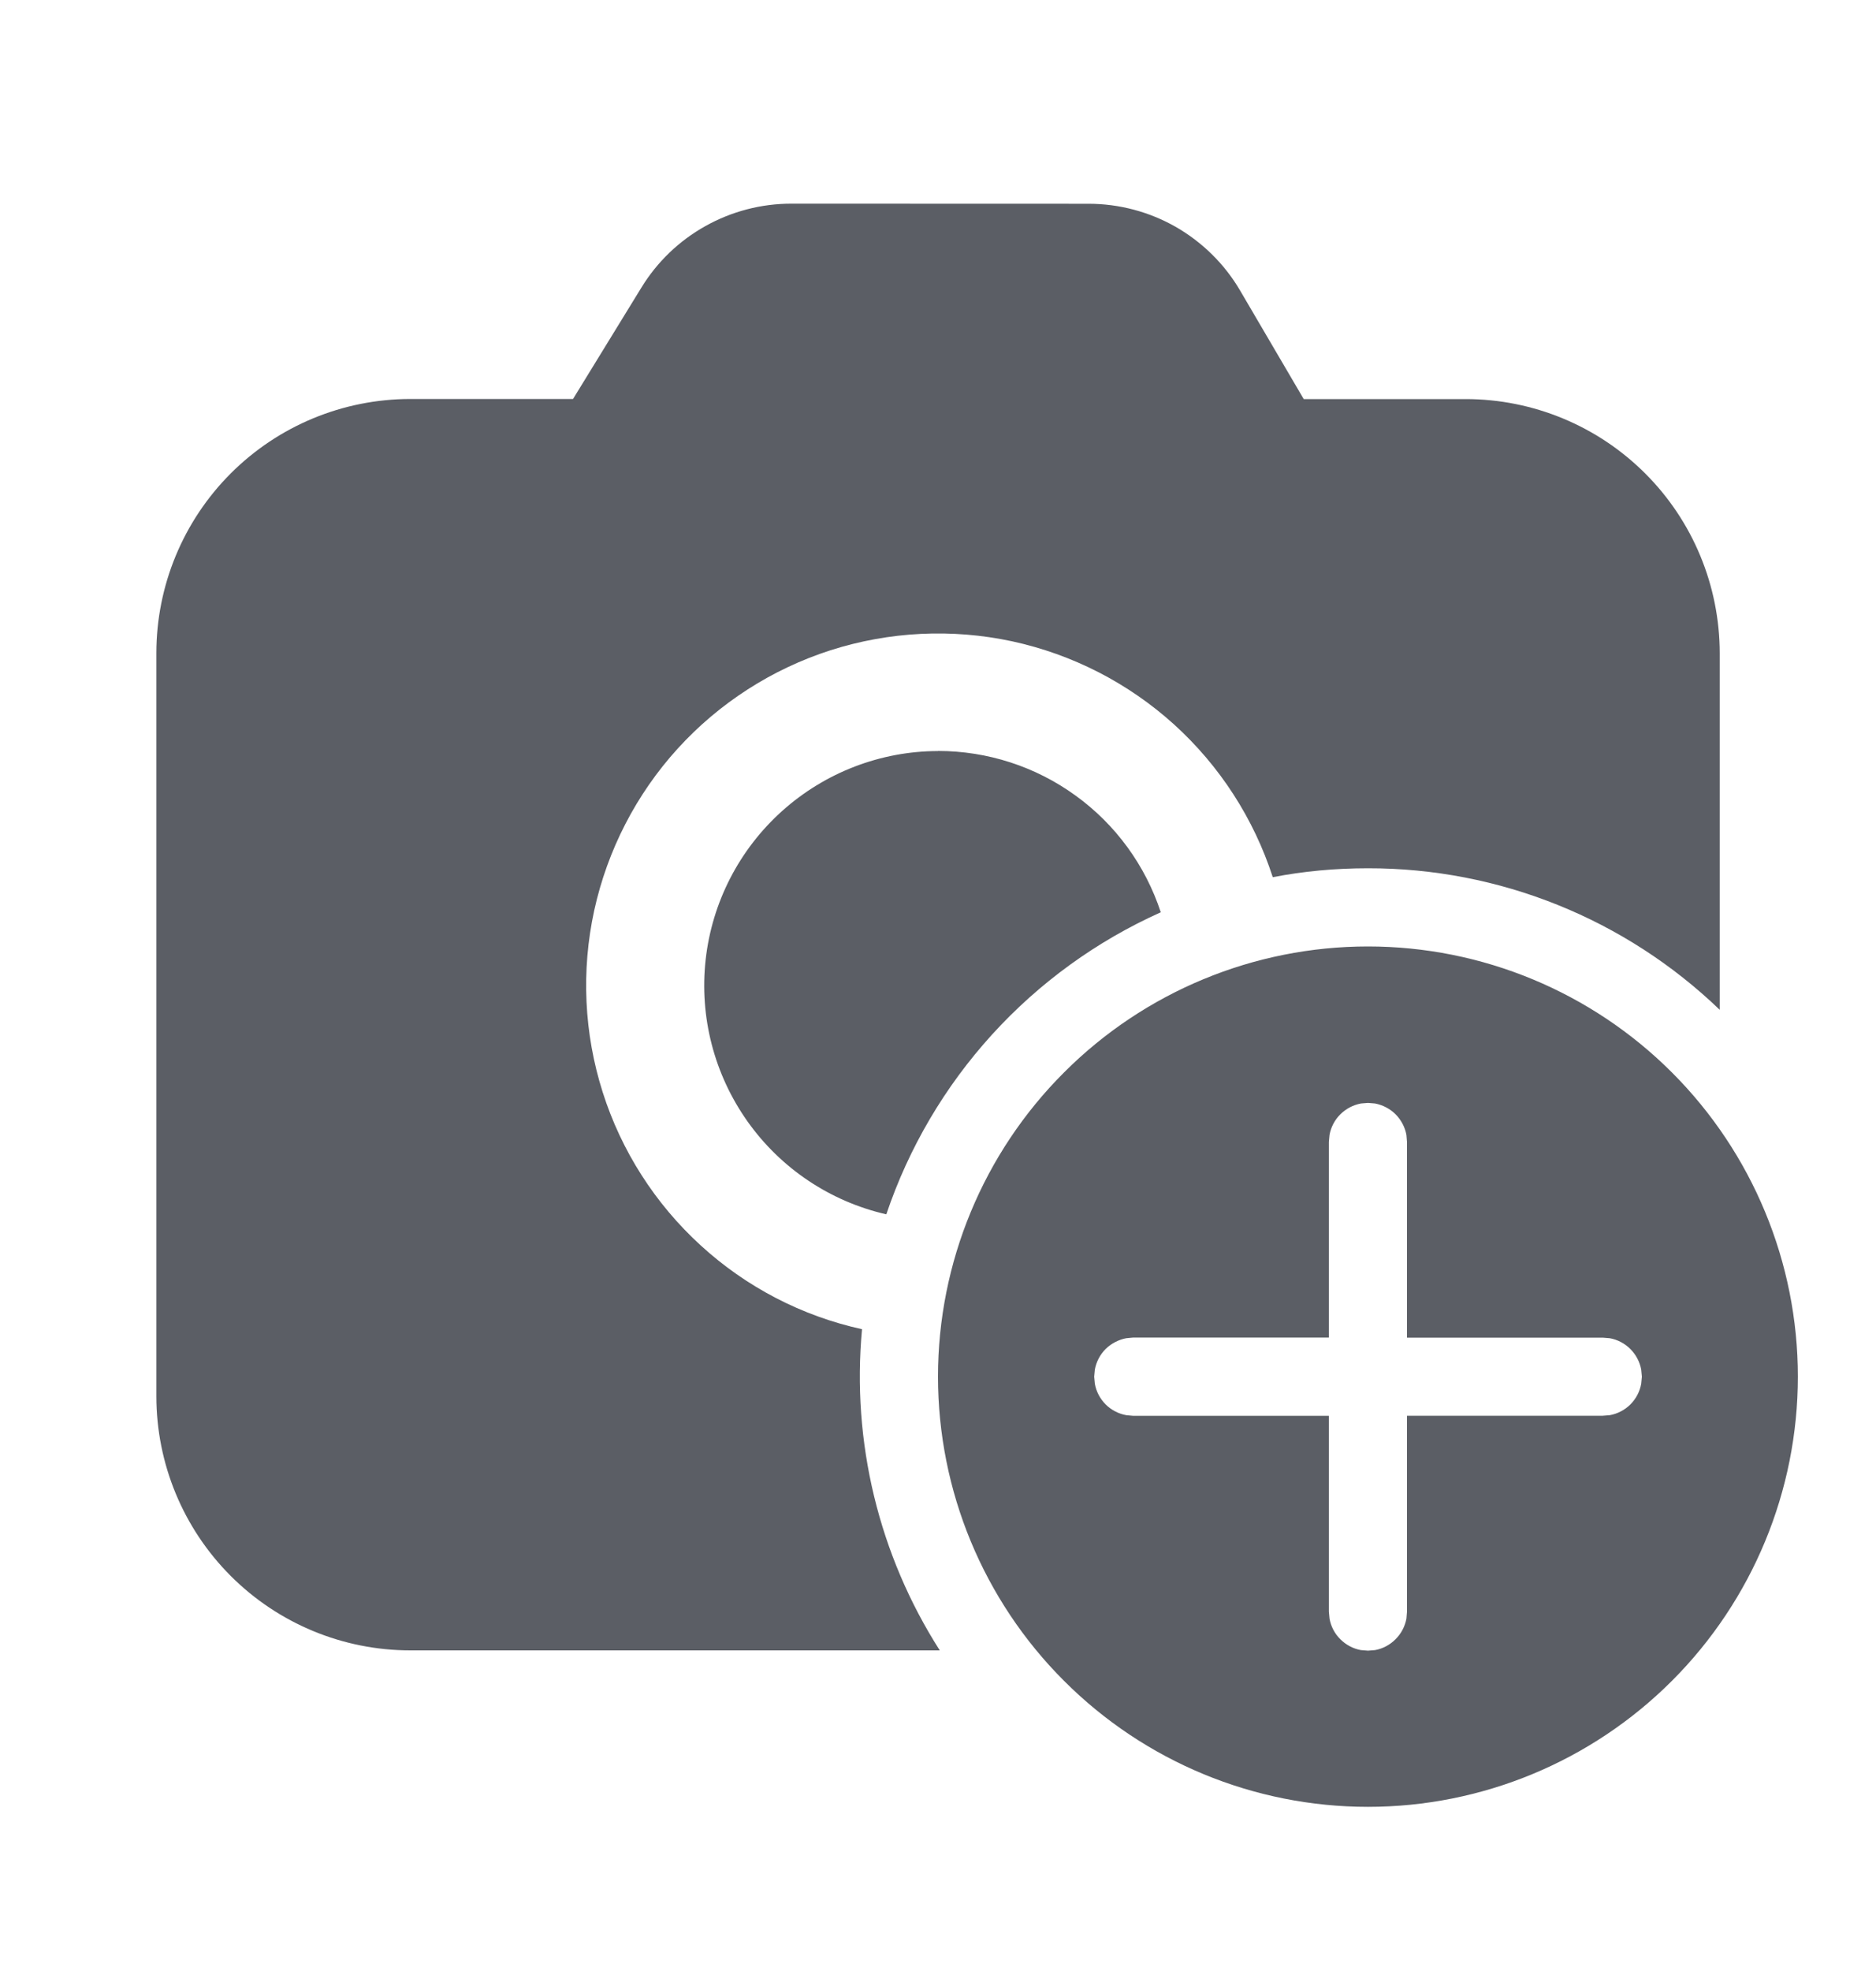 <svg width="20" height="21" viewBox="0 0 20 21" fill="none" xmlns="http://www.w3.org/2000/svg">
<g id="icons">
<path id="Vector" d="M14.584 10.084C15.799 10.084 16.965 10.567 17.825 11.427C18.684 12.286 19.167 13.452 19.167 14.667C19.167 15.883 18.684 17.049 17.825 17.908C16.965 18.768 15.799 19.251 14.584 19.251C13.368 19.251 12.202 18.768 11.343 17.908C10.483 17.049 10 15.883 10 14.667C10 13.452 10.483 12.286 11.343 11.427C12.202 10.567 13.368 10.084 14.584 10.084ZM14.584 11.751L14.509 11.757C14.425 11.773 14.349 11.813 14.289 11.873C14.229 11.932 14.189 12.009 14.174 12.092L14.167 12.167V14.251H12.082L12.007 14.258C11.924 14.274 11.847 14.314 11.787 14.373C11.727 14.433 11.687 14.51 11.672 14.593L11.665 14.668L11.672 14.743C11.687 14.826 11.727 14.903 11.787 14.963C11.847 15.023 11.924 15.063 12.007 15.078L12.082 15.085H14.167V17.171L14.174 17.246C14.189 17.329 14.229 17.406 14.289 17.465C14.349 17.525 14.425 17.566 14.509 17.581L14.584 17.587L14.659 17.581C14.742 17.566 14.819 17.525 14.878 17.465C14.938 17.406 14.978 17.329 14.994 17.246L15 17.171V15.084H17.087L17.162 15.078C17.245 15.063 17.322 15.023 17.382 14.963C17.442 14.903 17.482 14.826 17.497 14.743L17.504 14.668L17.497 14.593C17.482 14.51 17.441 14.433 17.381 14.373C17.321 14.313 17.245 14.273 17.161 14.258L17.086 14.252H15V12.168L14.994 12.093C14.979 12.01 14.938 11.933 14.879 11.873C14.819 11.813 14.742 11.773 14.659 11.757L14.584 11.751ZM11.604 2.171C11.931 2.171 12.252 2.256 12.536 2.418C12.819 2.581 13.056 2.814 13.221 3.096L13.899 4.252H15.625C16.343 4.252 17.032 4.537 17.54 5.045C18.048 5.552 18.333 6.241 18.334 6.959V10.759C17.326 9.79 15.982 9.249 14.584 9.251C14.236 9.251 13.898 9.282 13.569 9.346C13.366 8.72 13.003 8.159 12.516 7.718C12.028 7.277 11.433 6.972 10.791 6.833C10.148 6.695 9.481 6.728 8.855 6.928C8.229 7.129 7.666 7.491 7.224 7.977C6.782 8.463 6.476 9.058 6.335 9.7C6.195 10.342 6.226 11.01 6.425 11.636C6.624 12.263 6.985 12.826 7.47 13.269C7.955 13.713 8.548 14.021 9.19 14.162C9.078 15.363 9.369 16.568 10.019 17.584H4.375C3.657 17.584 2.968 17.299 2.46 16.791C1.952 16.283 1.667 15.594 1.667 14.876V6.959C1.667 6.241 1.952 5.552 2.46 5.044C2.968 4.536 3.657 4.251 4.375 4.251H6.109L6.838 3.064C7.005 2.791 7.24 2.565 7.52 2.409C7.8 2.252 8.115 2.17 8.435 2.17L11.604 2.171ZM10 8.001C10.527 8.001 11.04 8.167 11.466 8.476C11.893 8.784 12.211 9.22 12.375 9.72C11.692 10.026 11.079 10.47 10.576 11.023C10.072 11.577 9.688 12.229 9.449 12.938C8.851 12.801 8.324 12.449 7.969 11.948C7.614 11.447 7.455 10.834 7.523 10.224C7.591 9.614 7.881 9.051 8.338 8.641C8.795 8.231 9.387 8.003 10 8.002" fill="#5B5E65"/>
</g>
</svg>
